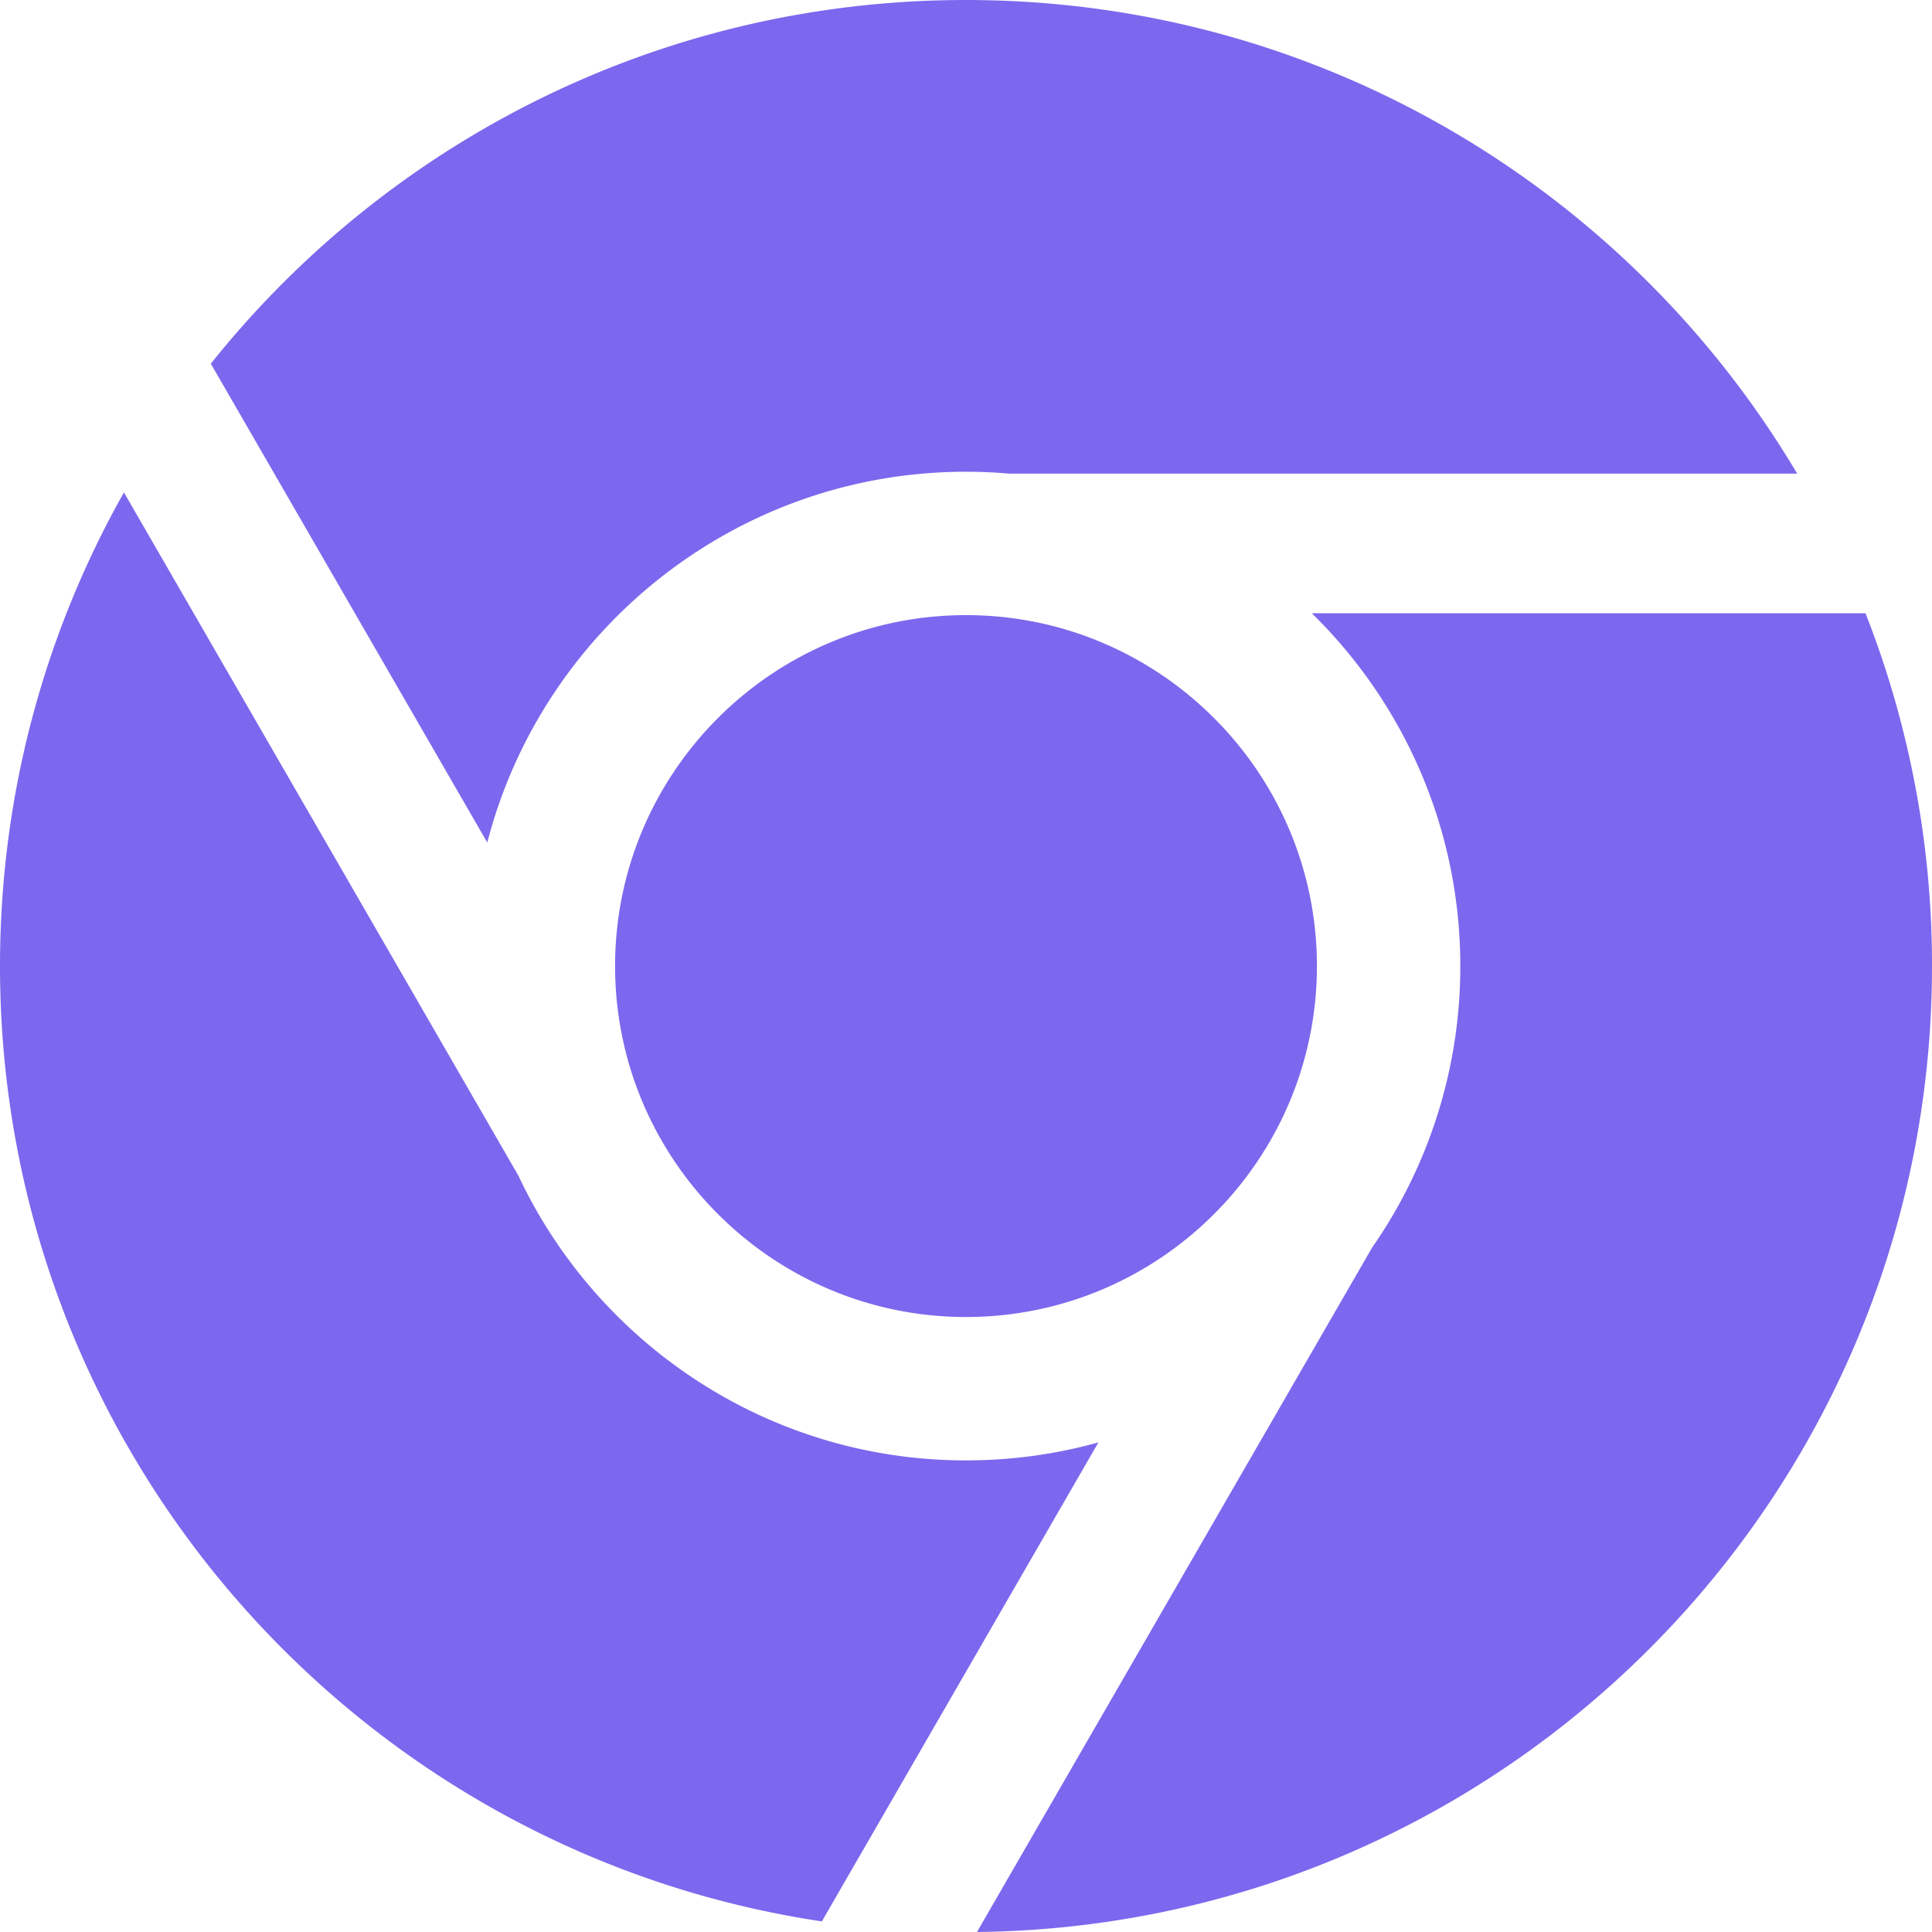<svg xmlns="http://www.w3.org/2000/svg" width="41" height="41"><path fill-rule="evenodd" fill="#7B68EE" d="M10.341 17.88L4.474 7.718C8.231 3.014 14.013 0 20.5 0c7.505 0 14.066 4.034 17.639 10.051H21.411c-.3-.027-.604-.04-.911-.04-4.88 0-8.992 3.349-10.159 7.869zm17.498-4.866h11.75A20.434 20.434 0 0 1 41 20.501C41 31.746 31.947 40.875 20.733 41l8.384-14.522a10.435 10.435 0 0 0 1.873-5.977c0-2.929-1.207-5.582-3.151-7.487zm-14.786 7.487c0-4.106 3.341-7.447 7.447-7.447s7.447 3.341 7.447 7.447c0 4.107-3.341 7.448-7.447 7.448s-7.447-3.341-7.447-7.448zM23.31 30.61l-5.869 10.165C7.57 39.299 0 30.784 0 20.501c0-3.652.956-7.081 2.63-10.051L11 24.947c1.676 3.568 5.304 6.045 9.5 6.045.973 0 1.915-.133 2.81-.382z"/></svg>